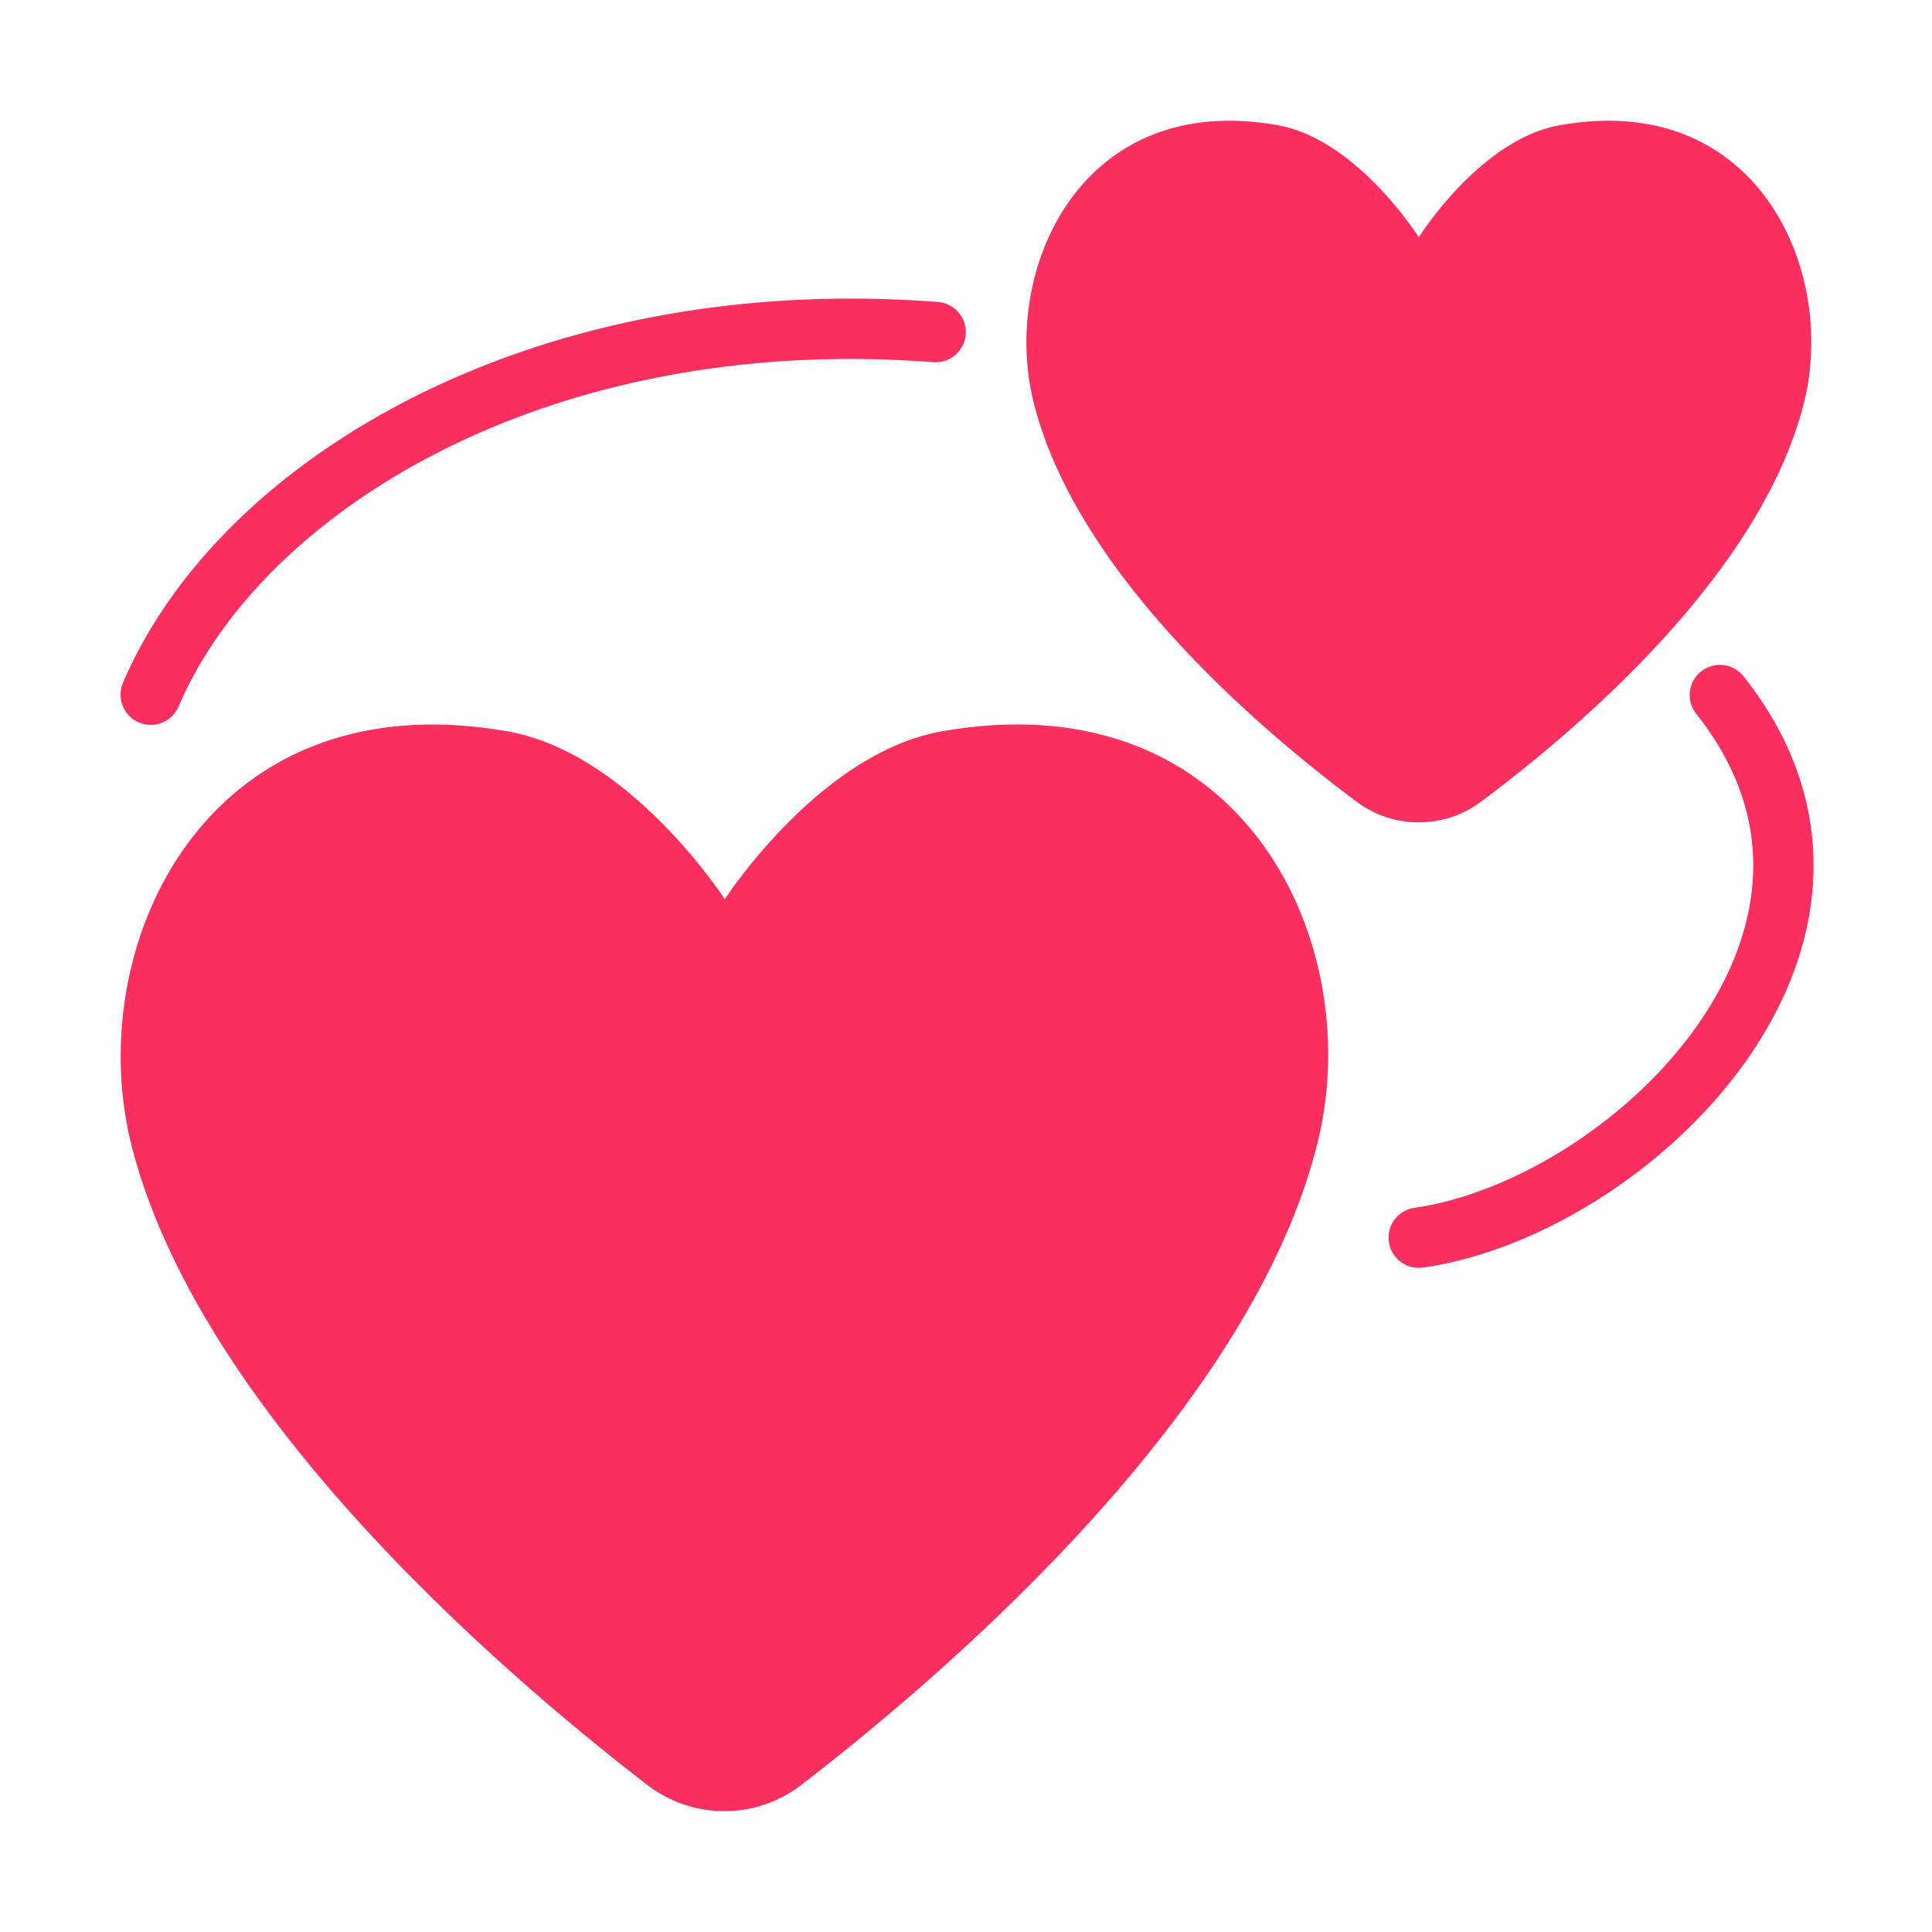 <svg xmlns="http://www.w3.org/2000/svg" fill="none" viewBox="0 0 32 32"><path fill="#F92F60" fill-rule="evenodd" d="M25.825 2.076C24.505 2.318 23.5 3.93 23.5 3.93s-1.015-1.612-2.324-1.854c-3.258-.59-4.598 2.37-4.06 4.572.697 2.834 3.725 5.414 5.348 6.626a1.72 1.72 0 0 0 2.072 0c1.623-1.212 4.651-3.792 5.349-6.626.538-2.202-.802-5.162-4.06-4.572M2.96 11.697C4.35 8.451 9.105 5.51 15.462 5.999a.5.5 0 0 0 .077-.997C8.895 4.49 3.649 7.549 2.04 11.303a.5.5 0 1 0 .919.394m25.92-.495a.5.5 0 0 0-.784.621c.72.908.98 1.82.94 2.682-.041.873-.39 1.734-.95 2.518-1.133 1.585-3.054 2.753-4.657 2.982a.5.5 0 1 0 .142.99c1.897-.271 4.051-1.603 5.328-3.39.644-.902 1.084-1.944 1.135-3.053.052-1.118-.293-2.264-1.154-3.35m-16.874 3.692s1.558-2.415 3.586-2.779c5.014-.889 7.071 3.547 6.222 6.851-1.122 4.444-6.139 8.747-8.535 10.593a2.09 2.09 0 0 1-2.565-.001c-2.396-1.848-7.413-6.155-8.536-10.592-.829-3.304 1.238-7.74 6.242-6.85 2.028.363 3.586 2.778 3.586 2.778" clip-rule="evenodd"/></svg>